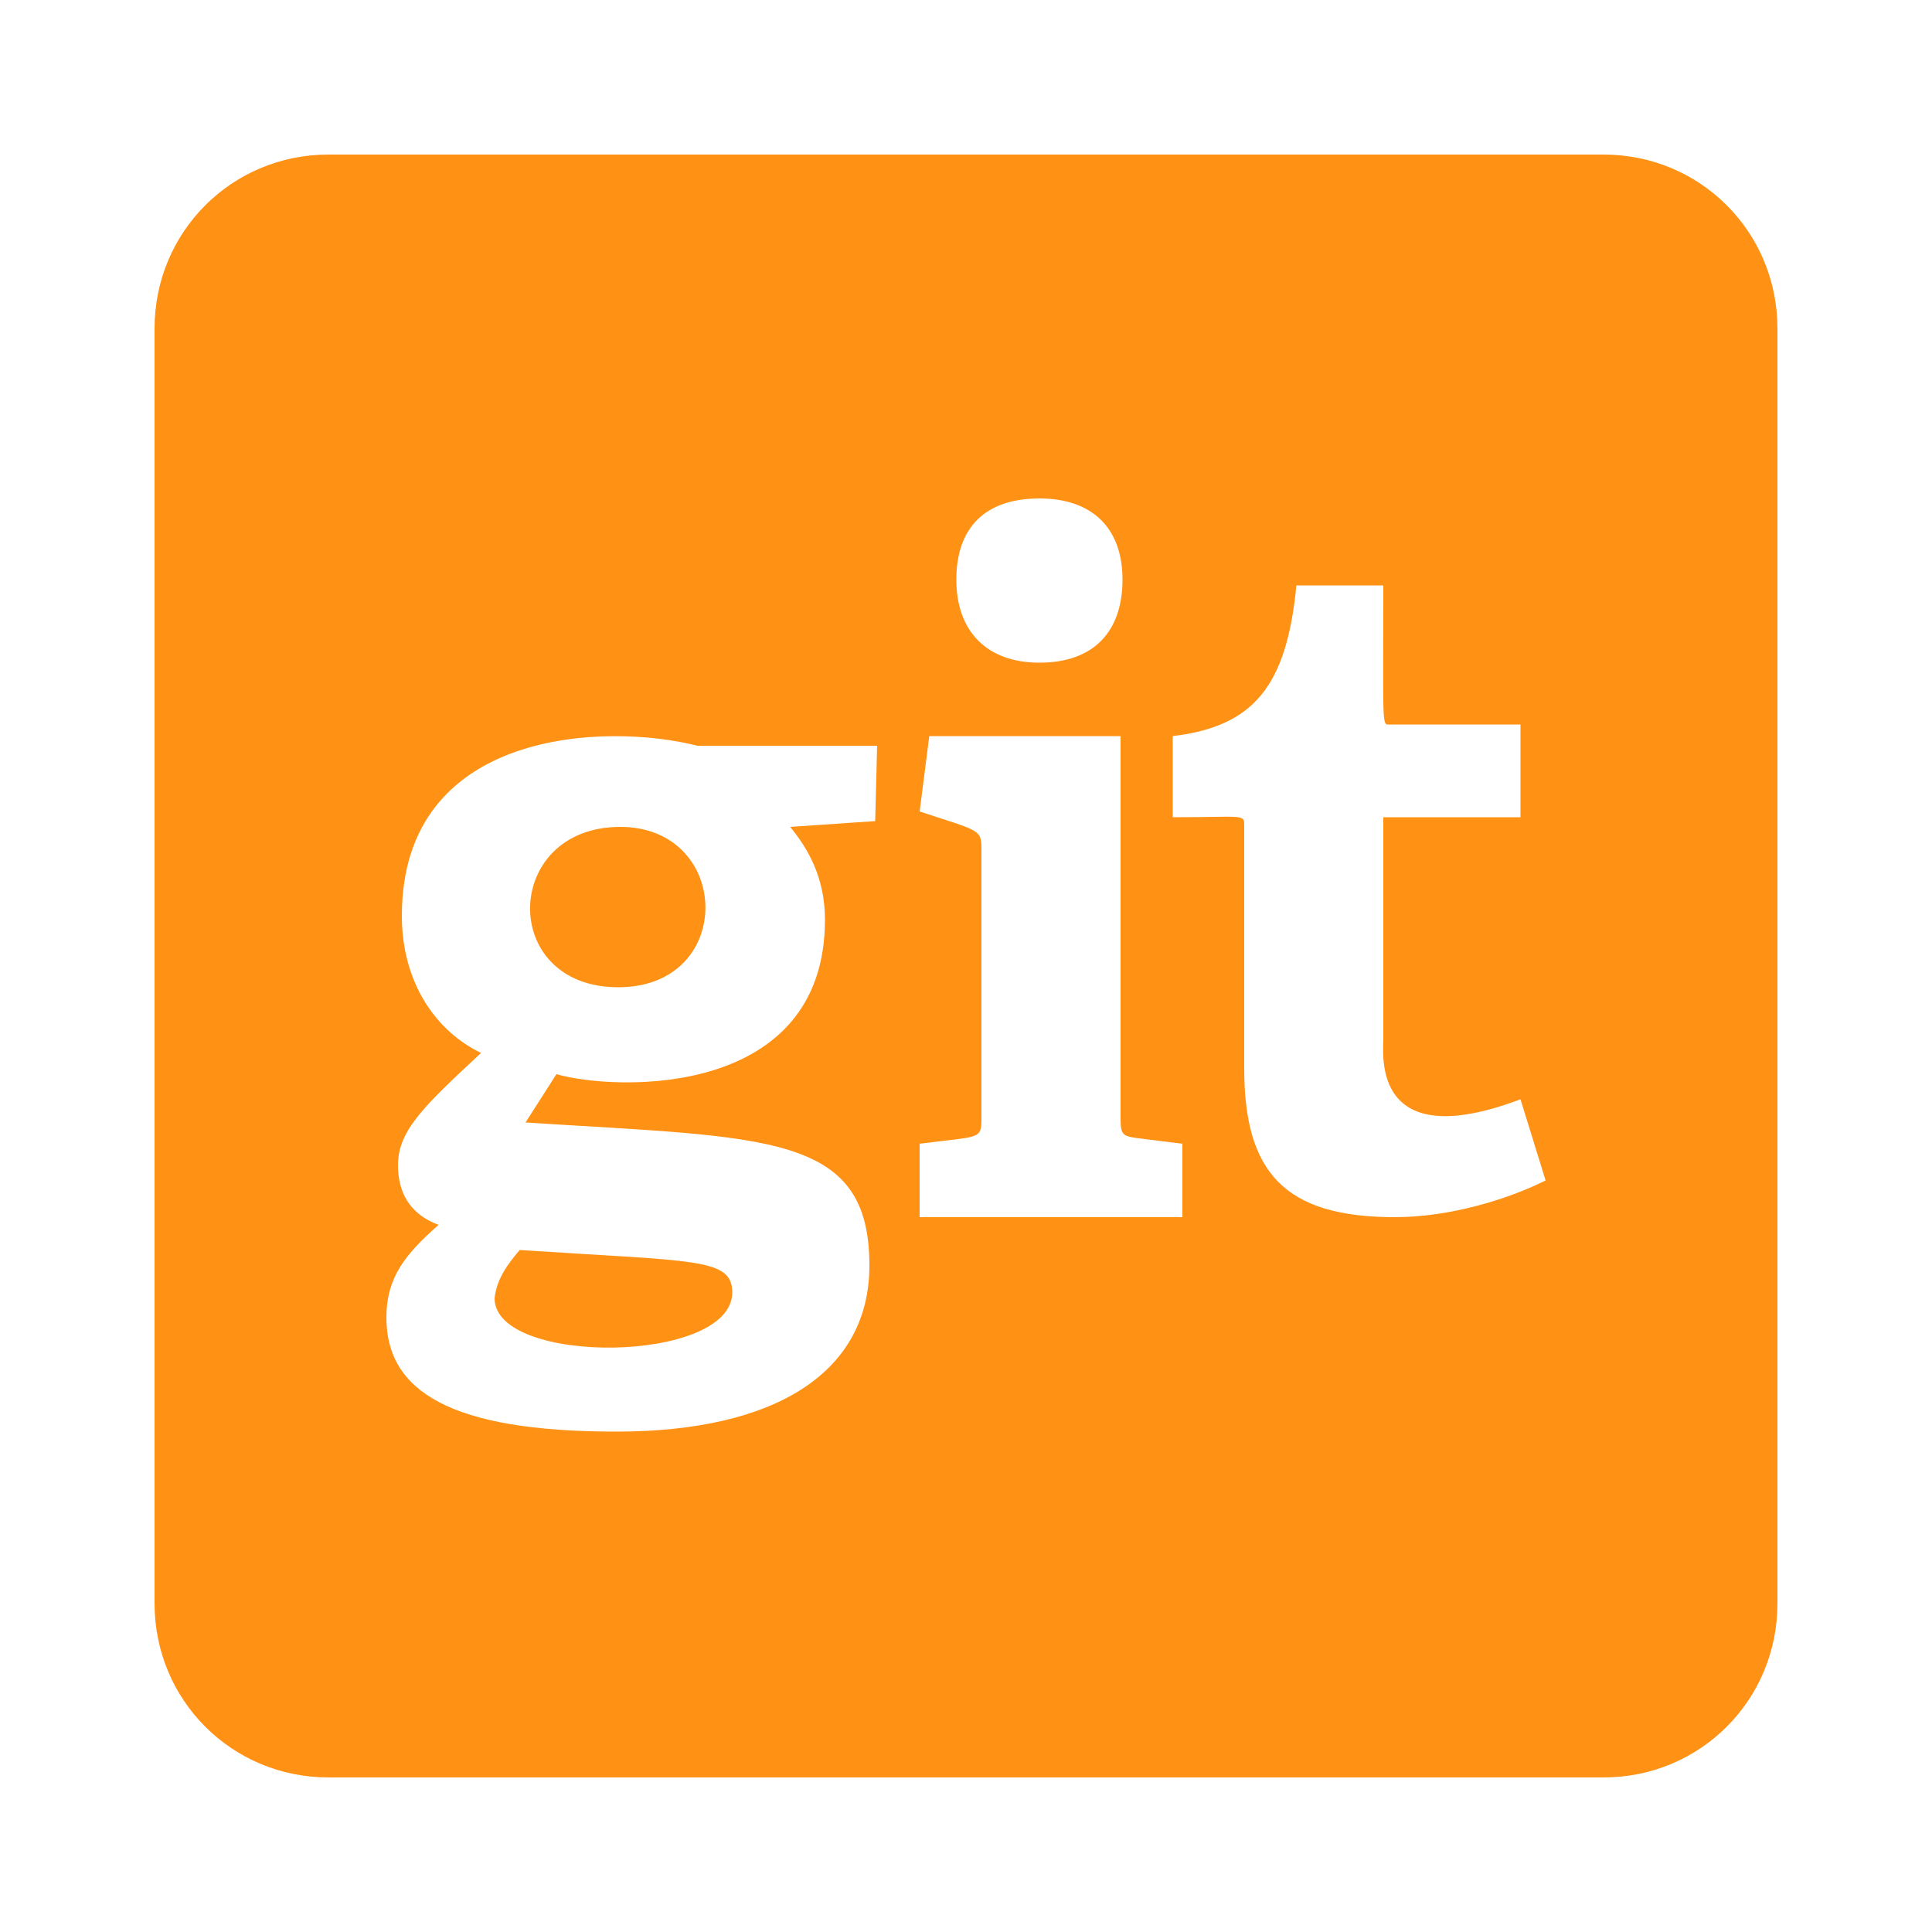 
<svg version="1.1" id="Calque_2" xmlns="http://www.w3.org/2000/svg" xmlns:xlink="http://www.w3.org/1999/xlink" x="0px" y="0px"
	 viewBox="0 0 100 100" style="enable-background:new 0 0 100 100;" xml:space="preserve">
<style type="text/css">
	.st0{fill:#FF9115;}
</style>
<g>
	<path class="st0" d="M26.9,64.7c9.1,0.6,11,0.4,11,2.2c0,3.7-12.3,3.8-12.3,0.3C25.7,66.2,26.3,65.4,26.9,64.7z M32.1,42.8
		c-6.1,0-6.3,8.3-0.1,8.3C38.1,51.1,37.9,42.8,32.1,42.8L32.1,42.8z M92,17v66c0,5-4,9-9,9H17c-5,0-9-4-9-9V17c0-5,4-9,9-9h66
		C88,8,92,12,92,17z M49.5,30c0,2.7,1.6,4.3,4.3,4.3c2.8,0,4.3-1.6,4.3-4.3s-1.6-4.2-4.3-4.2C51,25.8,49.5,27.3,49.5,30z M45.4,38.6
		h-9.3c-4.7-1.2-15.3-0.9-15.3,8.8c0,3.5,1.8,6,4.1,7.1c-2.9,2.7-4.3,4-4.3,5.8c0,1.3,0.5,2.5,2.1,3.1C21,64.9,20,66.1,20,68.2
		c0,3.8,3.3,5.9,11.9,5.9c8.3,0,13.1-3.1,13.1-8.6c0-6.9-5.3-6.6-17.8-7.4l1.6-2.5c3.2,0.9,13.9,1.2,13.9-8c0-2.2-0.9-3.7-1.8-4.8
		l4.4-0.3L45.4,38.6z M61.2,59.2l-2.4-0.3c-0.7-0.1-0.8-0.2-0.8-1V38.1h-9.9L47.6,42c3,1,3.2,0.9,3.2,1.9v14c0,1.1-0.1,0.9-3.2,1.3
		v3.8h13.6L61.2,59.2z M80,61.1l-1.3-4.2c-7.7,2.9-7.1-2.3-7.1-3.1V42.3h7.1v-4.8H72c-0.5,0-0.4,0.5-0.4-7.2h-4.5
		c-0.5,5.2-2.2,7.3-6.4,7.8v4.2c3.8,0,3.7-0.2,3.7,0.5v12.5c0,5.4,2.1,7.7,7.8,7.7C75,63,78,62.1,80,61.1L80,61.1z"/>
</g>
</svg>
